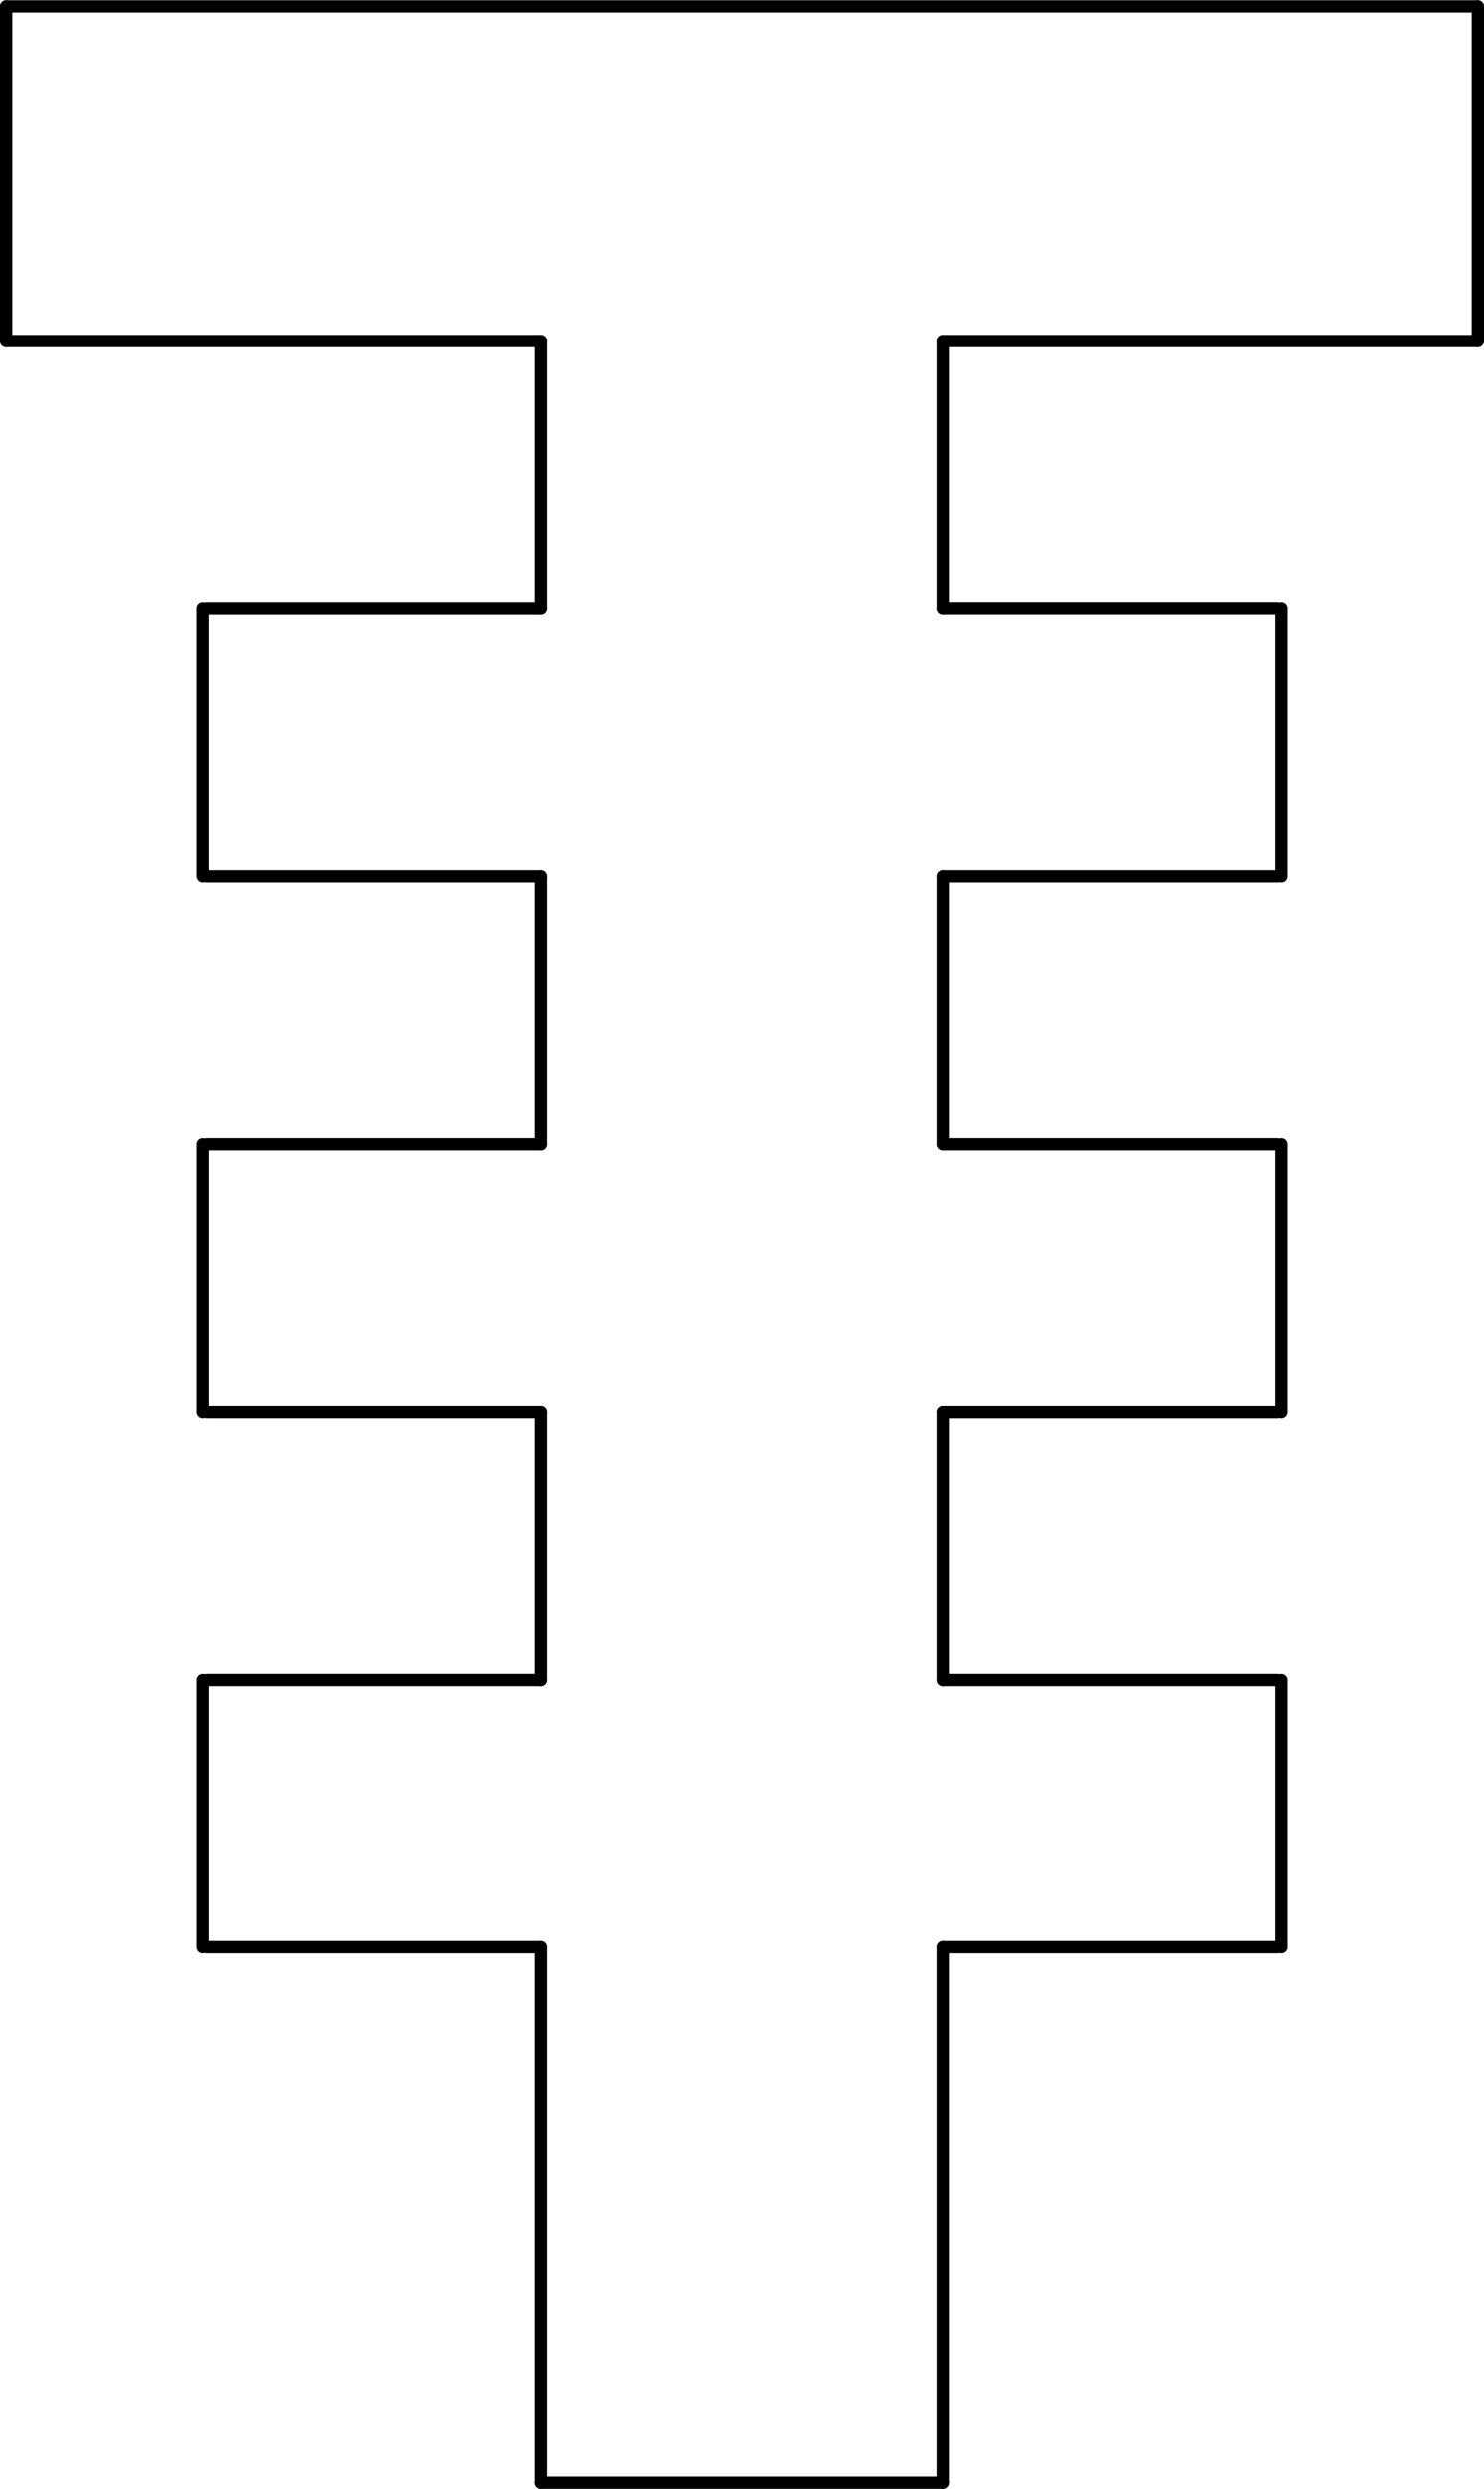 <?xml version="1.0" encoding="UTF-8" standalone="no"?>
<!DOCTYPE svg PUBLIC "-//W3C//DTD SVG 1.1//EN" "http://www.w3.org/Graphics/SVG/1.1/DTD/svg11.dtd">
<!-- Generated by Microsoft Visio, SVG Export PD005A.svg Page-1 -->
<svg xmlns="http://www.w3.org/2000/svg" xmlns:xlink="http://www.w3.org/1999/xlink" xmlns:ev="http://www.w3.org/2001/xml-events"
		width="3.771in" height="6.322in" viewBox="0 0 271.541 455.149" xml:space="preserve" color-interpolation-filters="sRGB"
		class="st2">
	<title>PD005A</title>

	<style type="text/css">
	<![CDATA[
		.st1 {stroke:#000000;stroke-linecap:round;stroke-linejoin:round;stroke-width:2.25}
		.st2 {fill:none;fill-rule:evenodd;font-size:12px;overflow:visible;stroke-linecap:square;stroke-miterlimit:3}
	]]>
	</style>

	<g>
		<title>Page-1</title>
		<g id="group1508-1" transform="translate(1.125,-1.125)">
			<title>Sheet.1508</title>
			<g id="shape1474-2" transform="translate(7.99361E-14,-452.899)">
				<title>Sheet.1474</title>
				<path d="M0 455.15 L269.29 455.15" class="st1"/>
			</g>
			<g id="shape1475-5" transform="translate(171.367,910.298) rotate(180)">
				<title>Sheet.1475</title>
				<path d="M0 455.15 L73.44 455.15" class="st1"/>
			</g>
			<g id="shape1476-8" transform="translate(-357.225,455.149) rotate(-90)">
				<title>Sheet.1476</title>
				<path d="M0 455.15 L97.92 455.15" class="st1"/>
			</g>
			<g id="shape1477-11" transform="translate(97.924,812.374) rotate(180)">
				<title>Sheet.1477</title>
				<path d="M0 455.15 L61.2 455.15" class="st1"/>
			</g>
			<g id="shape1478-14" transform="translate(-419.173,357.225) rotate(-90)">
				<title>Sheet.1478</title>
				<path d="M0 455.15 L48.96 455.15" class="st1"/>
			</g>
			<g id="shape1479-17" transform="translate(36.721,-146.886)">
				<title>Sheet.1479</title>
				<path d="M0 455.15 L61.2 455.15" class="st1"/>
			</g>
			<g id="shape1480-20" transform="translate(-357.225,308.263) rotate(-90)">
				<title>Sheet.1480</title>
				<path d="M0 455.15 L48.96 455.15" class="st1"/>
			</g>
			<g id="shape1481-23" transform="translate(97.924,714.45) rotate(180)">
				<title>Sheet.1481</title>
				<path d="M0 455.15 L61.2 455.15" class="st1"/>
			</g>
			<g id="shape1482-26" transform="translate(-419.173,259.301) rotate(-90)">
				<title>Sheet.1482</title>
				<path d="M0 455.15 L48.96 455.15" class="st1"/>
			</g>
			<g id="shape1483-29" transform="translate(36.721,-244.81)">
				<title>Sheet.1483</title>
				<path d="M0 455.15 L61.2 455.15" class="st1"/>
			</g>
			<g id="shape1484-32" transform="translate(-357.225,210.339) rotate(-90)">
				<title>Sheet.1484</title>
				<path d="M0 455.15 L48.96 455.15" class="st1"/>
			</g>
			<g id="shape1485-35" transform="translate(97.924,616.526) rotate(180)">
				<title>Sheet.1485</title>
				<path d="M0 455.15 L61.2 455.15" class="st1"/>
			</g>
			<g id="shape1486-38" transform="translate(-419.173,161.377) rotate(-90)">
				<title>Sheet.1486</title>
				<path d="M0 455.15 L48.96 455.15" class="st1"/>
			</g>
			<g id="shape1487-41" transform="translate(36.721,-342.734)">
				<title>Sheet.1487</title>
				<path d="M0 455.15 L61.2 455.15" class="st1"/>
			</g>
			<g id="shape1488-44" transform="translate(-357.225,112.415) rotate(-90)">
				<title>Sheet.1488</title>
				<path d="M0 455.15 L48.96 455.15" class="st1"/>
			</g>
			<g id="shape1489-47" transform="translate(97.924,518.602) rotate(180)">
				<title>Sheet.1489</title>
				<path d="M0 455.15 L97.92 455.15" class="st1"/>
			</g>
			<g id="shape1490-50" transform="translate(-455.149,63.453) rotate(-90)">
				<title>Sheet.1490</title>
				<path d="M0 455.15 L61.2 455.15" class="st1"/>
			</g>
			<g id="shape1491-53" transform="translate(-283.782,455.149) rotate(-90)">
				<title>Sheet.1491</title>
				<path d="M0 455.15 L97.92 455.15" class="st1"/>
			</g>
			<g id="shape1492-56" transform="translate(171.367,-97.924)">
				<title>Sheet.1492</title>
				<path d="M0 455.15 L61.2 455.15" class="st1"/>
			</g>
			<g id="shape1493-59" transform="translate(-221.833,357.225) rotate(-90)">
				<title>Sheet.1493</title>
				<path d="M0 455.15 L48.96 455.15" class="st1"/>
			</g>
			<g id="shape1494-62" transform="translate(232.57,763.412) rotate(180)">
				<title>Sheet.1494</title>
				<path d="M0 455.15 L61.2 455.15" class="st1"/>
			</g>
			<g id="shape1495-65" transform="translate(-283.782,308.263) rotate(-90)">
				<title>Sheet.1495</title>
				<path d="M0 455.15 L48.96 455.15" class="st1"/>
			</g>
			<g id="shape1496-68" transform="translate(171.367,-195.848)">
				<title>Sheet.1496</title>
				<path d="M0 455.15 L61.2 455.15" class="st1"/>
			</g>
			<g id="shape1497-71" transform="translate(-221.833,259.301) rotate(-90)">
				<title>Sheet.1497</title>
				<path d="M0 455.15 L48.96 455.15" class="st1"/>
			</g>
			<g id="shape1498-74" transform="translate(232.57,665.488) rotate(180)">
				<title>Sheet.1498</title>
				<path d="M0 455.15 L61.2 455.15" class="st1"/>
			</g>
			<g id="shape1499-77" transform="translate(-283.782,210.339) rotate(-90)">
				<title>Sheet.1499</title>
				<path d="M0 455.15 L48.96 455.15" class="st1"/>
			</g>
			<g id="shape1500-80" transform="translate(171.367,-293.772)">
				<title>Sheet.1500</title>
				<path d="M0 455.15 L61.2 455.15" class="st1"/>
			</g>
			<g id="shape1501-83" transform="translate(-221.833,161.377) rotate(-90)">
				<title>Sheet.1501</title>
				<path d="M0 455.15 L48.96 455.15" class="st1"/>
			</g>
			<g id="shape1502-86" transform="translate(232.57,567.564) rotate(180)">
				<title>Sheet.1502</title>
				<path d="M0 455.15 L61.2 455.15" class="st1"/>
			</g>
			<g id="shape1503-89" transform="translate(-283.782,112.415) rotate(-90)">
				<title>Sheet.1503</title>
				<path d="M0 455.15 L48.96 455.15" class="st1"/>
			</g>
			<g id="shape1504-92" transform="translate(171.367,-391.697)">
				<title>Sheet.1504</title>
				<path d="M0 455.15 L97.92 455.15" class="st1"/>
			</g>
			<g id="shape1505-95" transform="translate(-185.858,63.453) rotate(-90)">
				<title>Sheet.1505</title>
				<path d="M0 455.15 L61.2 455.15" class="st1"/>
			</g>
		</g>
	</g>
</svg>
